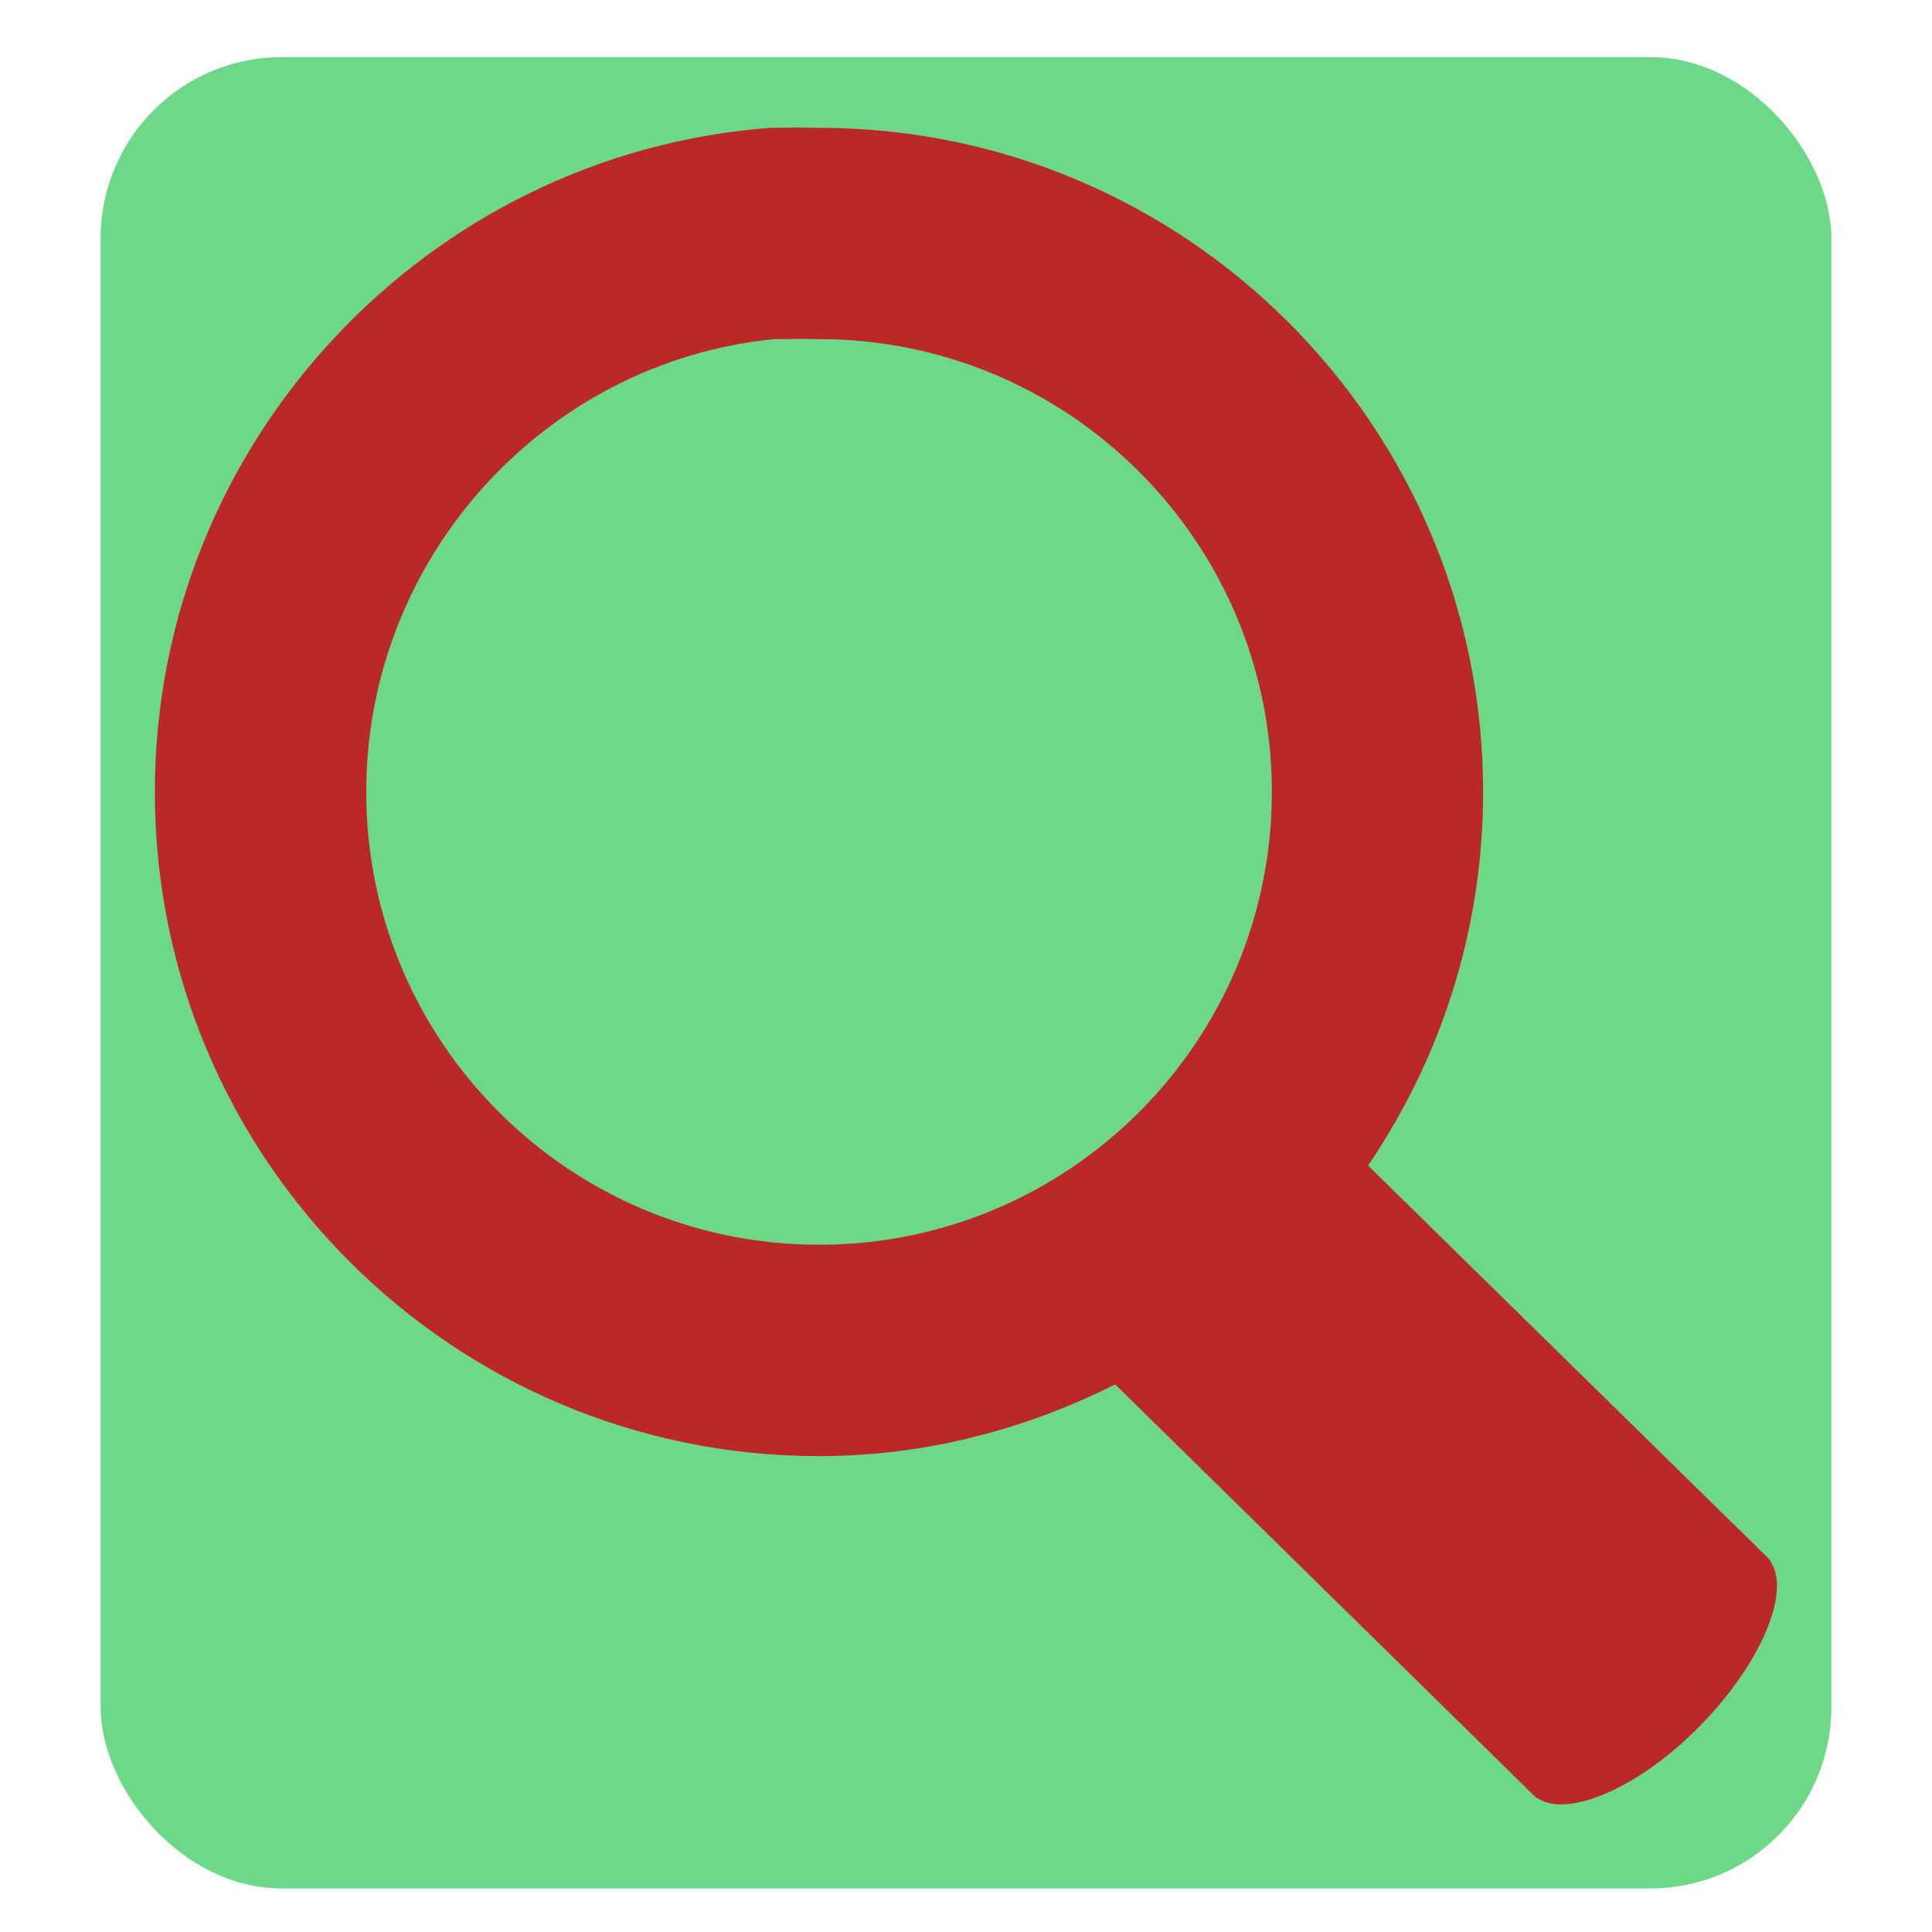 <svg width="32" height="32" xmlns="http://www.w3.org/2000/svg">

 <g>
  <title>background</title>
  <rect fill="none" id="canvas_background" height="402" width="582" y="-1" x="-1"/>
 </g>
 <g>
  <title>Layer 1</title>
  <rect rx="3" id="svg_1" height="30.333" width="28.666" y="0.946" x="1.667" stroke-width="1.5" fill="#6ed889"/>
  <g stroke-linejoin="round" stroke-linecap="round" stroke-width="0.125" fill="none" id="layer1">
   <path fill="#ba2828" fill-rule="nonzero" stroke-width="0.125" stroke-linecap="round" stroke-linejoin="round" stroke-miterlimit="4" stroke-dashoffset="0" id="rect3229" d="m12.754,2.117c0.045,-0.003 0.08,0.003 0.125,0c0.006,-0 0.026,0 0.031,0c0.021,0 0.042,-0 0.062,0c0.005,-0 0.026,0 0.031,0c0.187,-0.01 0.373,0 0.562,0c6.072,0 11,4.928 11,11c0,2.293 -0.705,4.425 -1.906,6.188l6.625,6.5c0.003,0.003 0.028,0.027 0.031,0.031c0.008,0.013 0.024,0.051 0.031,0.062c0.01,0.016 0.023,0.045 0.031,0.062c0.228,0.539 -0.265,1.653 -1.219,2.625c-0.953,0.972 -2.051,1.469 -2.594,1.25c-0.017,-0.008 -0.047,-0.022 -0.062,-0.031c-0.012,-0.008 -0.045,-0.02 -0.062,-0.031c-0.004,-0.003 -0.028,-0.029 -0.031,-0.031l-6.938,-6.812c-1.481,0.743 -3.137,1.188 -4.906,1.188c-6.072,0 -11,-4.928 -11,-11c0,-5.791 4.505,-10.572 10.188,-11zm0.062,3.5c-3.787,0.379 -6.75,3.614 -6.75,7.5c0,4.14 3.36,7.5 7.5,7.5c4.14,0 7.5,-3.36 7.5,-7.5c0,-4.14 -3.36,-7.5 -7.5,-7.5c-0.162,0 -0.31,-0.01 -0.469,0c-0.008,0 -0.023,-0 -0.031,0c-0.031,-0 -0.094,0 -0.125,0c-0.008,0 -0.024,-0.001 -0.031,0c-0.03,0.003 -0.064,-0.003 -0.094,0z"/>
  </g>
 </g>
</svg>